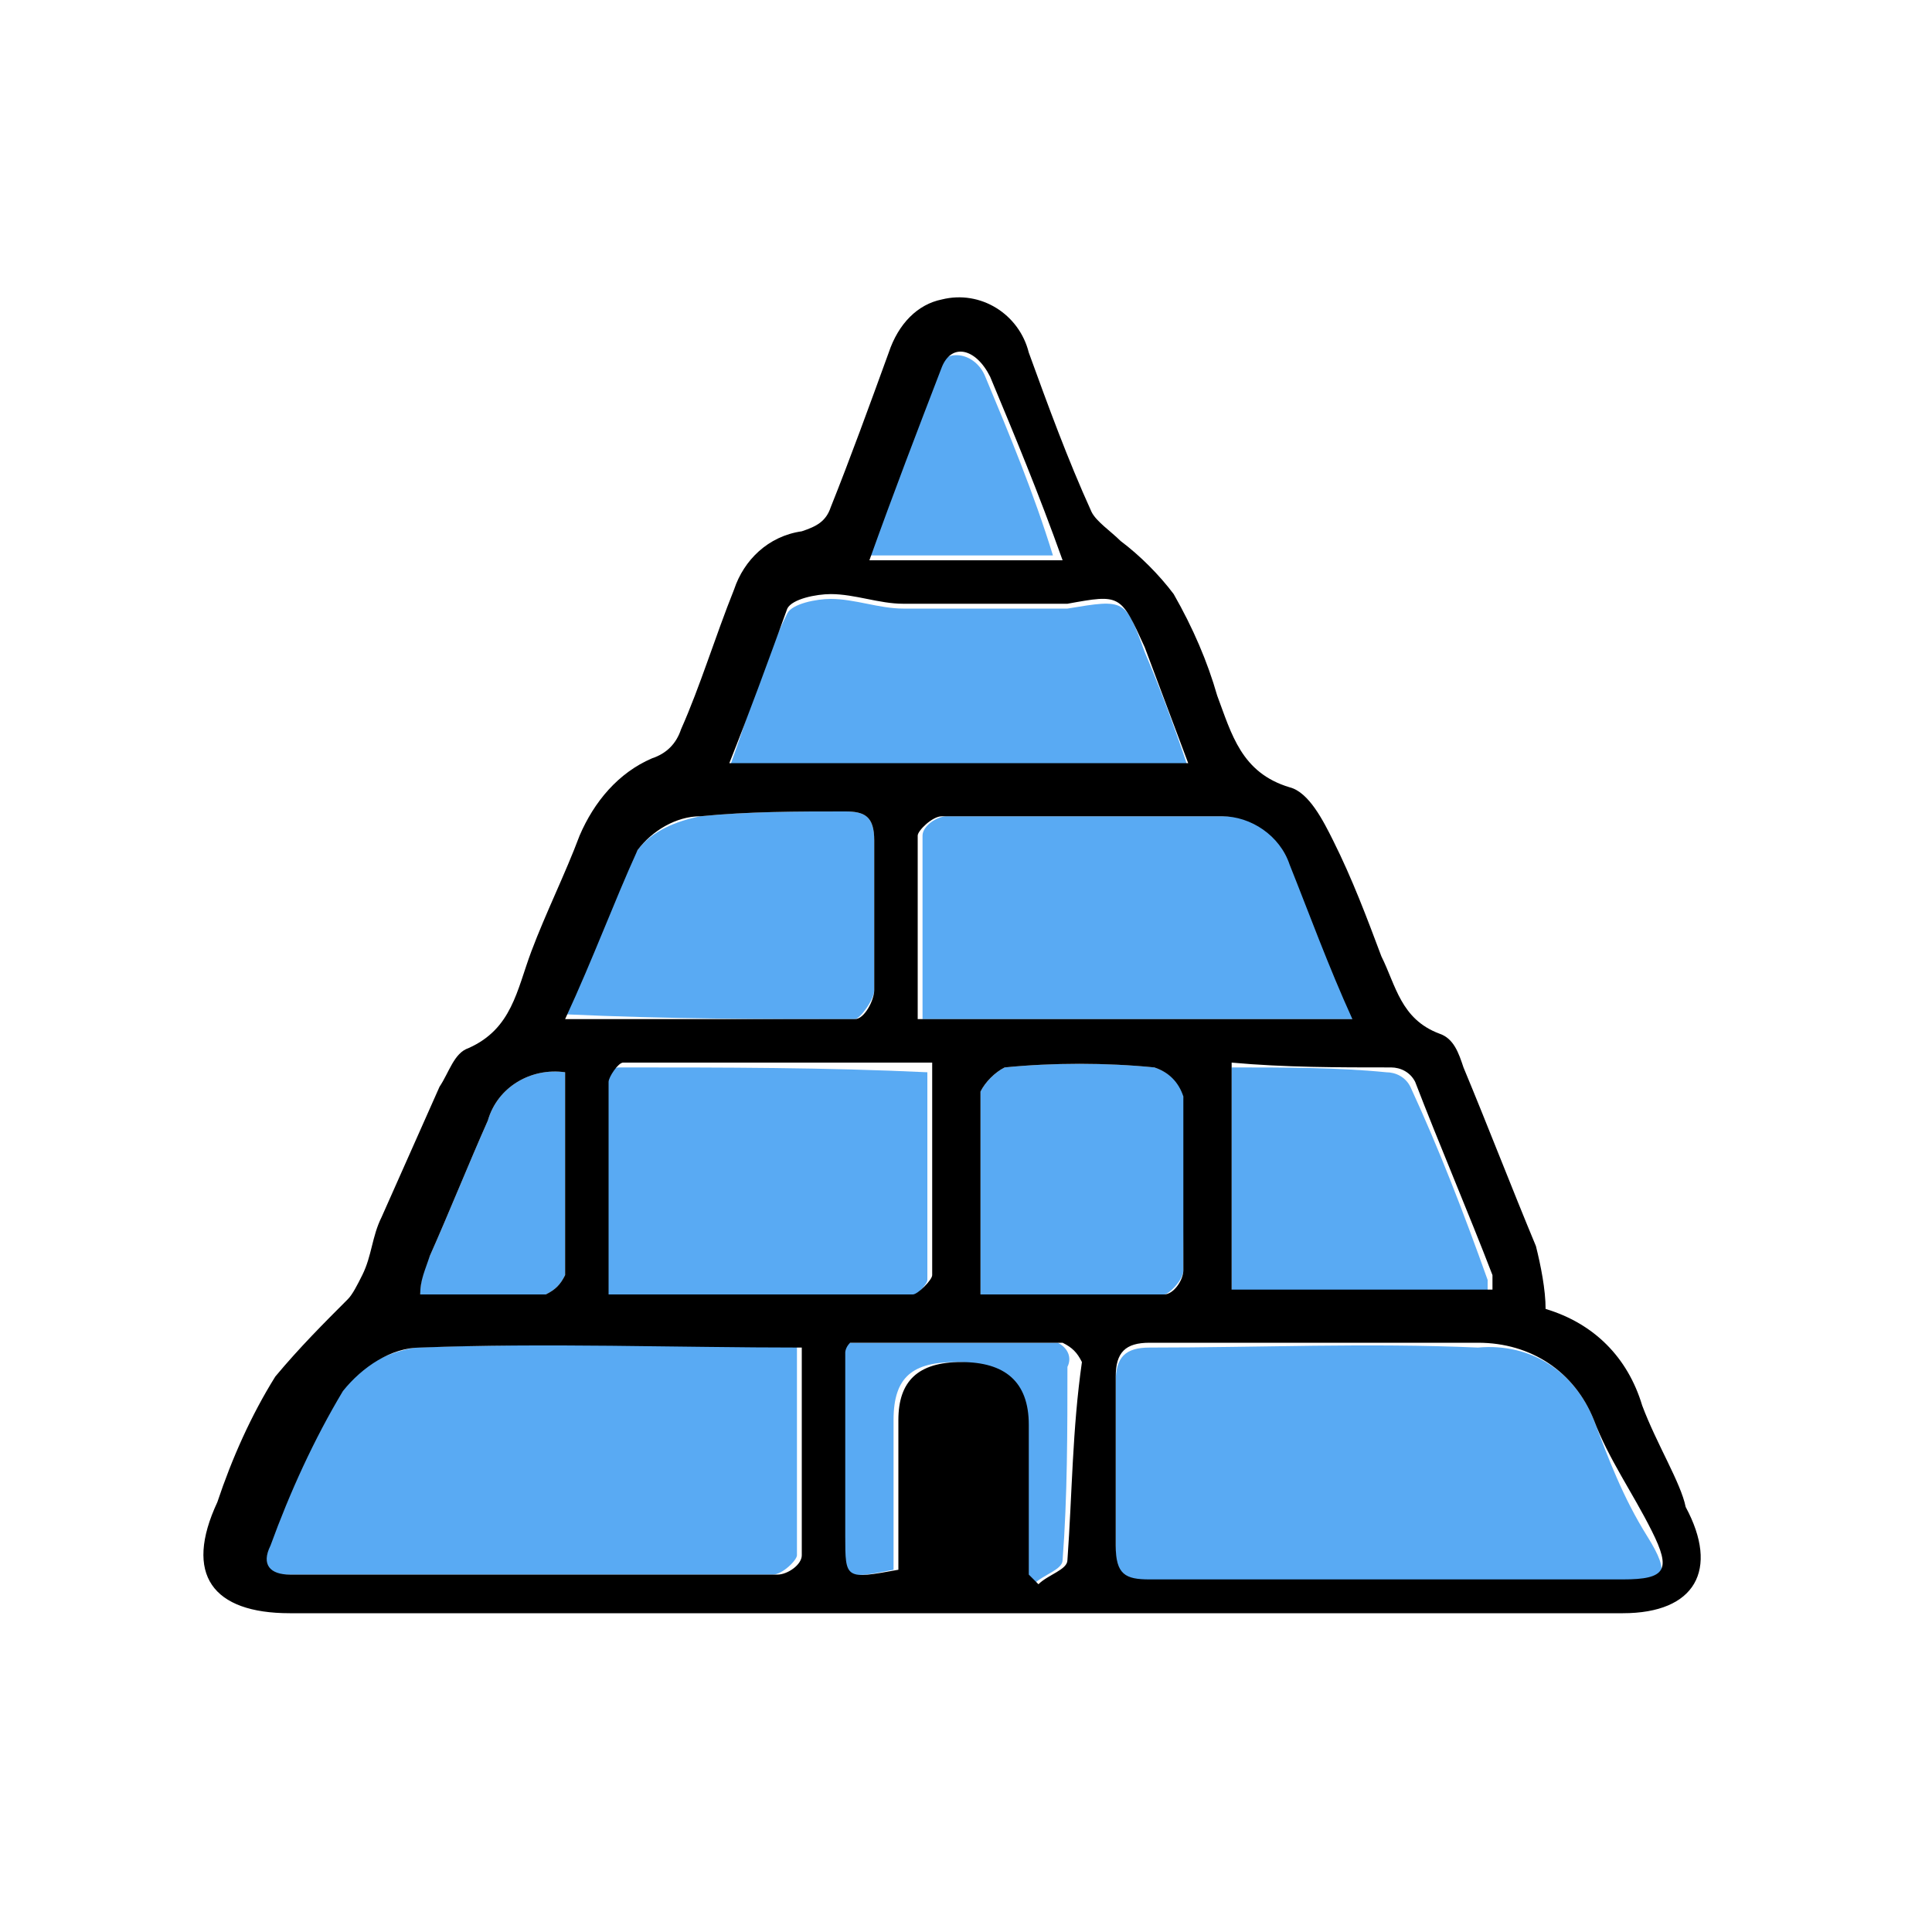 <?xml version="1.0" encoding="utf-8"?>
<!-- Generator: Adobe Illustrator 28.0.0, SVG Export Plug-In . SVG Version: 6.00 Build 0)  -->
<svg version="1.1" id="Слой_1" xmlns="http://www.w3.org/2000/svg" xmlns:xlink="http://www.w3.org/1999/xlink" x="0px" y="0px"
	 viewBox="0 0 40 40" style="enable-background:new 0 0 40 40;" xml:space="preserve">
<style type="text/css">
	.st0{fill:#59AAF3;}
</style>
<path class="st0" d="M20.4,7.8c-0.2-0.5-0.8-0.6-1-0.2c-0.5,1.3-1,2.6-1.5,3.9h3.9C21.4,10.2,20.9,9,20.4,7.8z"/>
<path class="st0" d="M23.7,13.5c-0.4-1.1-0.4-1.1-1.6-0.9c-0.2,0-0.3,0-0.5,0c-1,0-2,0-2.9,0c-0.5,0-1-0.2-1.5-0.2
	c-0.3,0-0.8,0.1-0.9,0.3c-0.5,1-0.8,2.1-1.2,3.2h9.5C24.3,15,24,14.2,23.7,13.5z"/>
<path class="st0" d="M17.7,21.1c0.1,0,0.4-0.4,0.4-0.6c0-1,0-2,0-3.1c0-0.5-0.2-0.6-0.6-0.6c-1,0-2,0-3,0.1c-0.5,0.1-1,0.3-1.3,0.7
	c-0.6,1-1,2.2-1.5,3.4C13.9,21.1,15.8,21.1,17.7,21.1z"/>
<path class="st0" d="M25.5,22.1v4.7h5.3c0-0.1,0-0.2,0-0.3c-0.5-1.4-1-2.7-1.6-4c-0.1-0.2-0.3-0.3-0.5-0.3
	C27.7,22.1,26.6,22.1,25.5,22.1z"/>
<path class="st0" d="M23.9,22.1c-1-0.1-2.1-0.1-3.1,0c-0.2,0.1-0.4,0.3-0.5,0.5c0,1.4,0,2.7,0,4.2c1.4,0,2.6,0,3.8,0
	c0.1,0,0.4-0.3,0.4-0.5c0-1.2,0.1-2.5,0-3.7C24.4,22.4,24.2,22.2,23.9,22.1z"/>
<path class="st0" d="M19.1,17.3c0,1.3,0,2.5,0,3.8h9c-0.5-1.1-0.9-2.2-1.3-3.2c-0.2-0.6-0.7-1-1.4-1c-1.9,0-3.8,0-5.8,0
	C19.4,16.9,19.1,17.1,19.1,17.3z"/>
<path class="st0" d="M12.8,22.1c-0.1,0-0.3,0.2-0.3,0.4c0,1.4,0,2.8,0,4.4c2.2,0,4.3,0,6.3,0c0.1,0,0.4-0.3,0.4-0.4
	c0-1.4,0-2.8,0-4.3C17.1,22.1,15,22.1,12.8,22.1z"/>
<path class="st0" d="M33,29.4c-0.4-1-1.3-1.6-2.4-1.5c-2.3-0.1-4.5,0-6.8,0c-0.5,0-0.7,0.2-0.7,0.7c0,1.2,0,2.3,0,3.5
	c0,0.5,0.2,0.7,0.7,0.7c1.6,0,3.3,0,4.9,0h4.9c0.9,0,1-0.2,0.5-1S33.3,30.2,33,29.4z"/>
<path class="st0" d="M11.3,26.8c0.2-0.1,0.3-0.2,0.4-0.4c0-1.4,0-2.7,0-4.2c-0.7-0.1-1.4,0.3-1.6,1c-0.4,0.9-0.8,1.9-1.2,2.8
	c-0.1,0.2-0.2,0.5-0.2,0.8C9.6,26.8,10.5,26.8,11.3,26.8z"/>
<path class="st0" d="M8.6,27.9C8,28,7.4,28.3,7,28.8c-0.6,1-1.1,2.1-1.5,3.2c-0.2,0.4,0,0.6,0.4,0.6c3.4,0,6.7,0,10.1,0
	c0.2,0,0.5-0.3,0.5-0.4c0-1.4,0-2.9,0-4.4C13.9,27.9,11.3,27.8,8.6,27.9z"/>
<path class="st0" d="M21.9,27.8c-1.5,0-2.9,0-4.4,0c0,0.2-0.1,0.2-0.1,0.2c0,1.3,0,2.5,0,3.8c0,0.9,0.1,0.9,1.1,0.7c0-1,0-2.1,0-3.1
	c0-0.9,0.4-1.2,1.3-1.2s1.4,0.4,1.4,1.3c0,1,0,2,0,3.1l0.2,0.2c0.2-0.2,0.6-0.3,0.6-0.5c0.1-1.3,0.1-2.7,0.1-4
	C22.2,28.1,22.1,27.9,21.9,27.8z"/>
<path d="M34,29.1c-0.3-1-1-1.7-2-2c0-0.4-0.1-0.9-0.2-1.3c-0.5-1.2-1-2.5-1.5-3.7c-0.1-0.3-0.2-0.6-0.5-0.7c-0.8-0.3-0.9-1-1.2-1.6
	c-0.3-0.8-0.6-1.6-1-2.4c-0.2-0.4-0.5-1-0.9-1.1c-1-0.3-1.2-1.1-1.5-1.9c-0.2-0.7-0.5-1.4-0.9-2.1c-0.3-0.4-0.7-0.8-1.1-1.1
	c-0.2-0.2-0.5-0.4-0.6-0.6c-0.5-1.1-0.9-2.2-1.3-3.3c-0.2-0.8-1-1.3-1.8-1.1c-0.5,0.1-0.9,0.5-1.1,1.1c-0.4,1.1-0.8,2.2-1.2,3.2
	c-0.1,0.3-0.3,0.4-0.6,0.5c-0.7,0.1-1.2,0.6-1.4,1.2c-0.4,1-0.7,2-1.1,2.9c-0.1,0.3-0.3,0.5-0.6,0.6c-0.7,0.3-1.2,0.9-1.5,1.6
	c-0.3,0.8-0.7,1.6-1,2.4s-0.4,1.6-1.3,2c-0.3,0.1-0.4,0.5-0.6,0.8c-0.4,0.9-0.8,1.8-1.2,2.7c-0.2,0.4-0.2,0.8-0.4,1.2
	c-0.1,0.2-0.2,0.4-0.3,0.5c-0.5,0.5-1,1-1.5,1.6c-0.5,0.8-0.9,1.7-1.2,2.6c-0.7,1.5-0.1,2.3,1.5,2.3h27.6c1.5,0,2-0.9,1.3-2.2
	C34.8,30.7,34.3,29.9,34,29.1z M28.8,22.1c0.2,0,0.4,0.1,0.5,0.3c0.5,1.3,1.1,2.7,1.6,4c0,0.1,0,0.2,0,0.3h-5.4V22
	C26.6,22.1,27.7,22.1,28.8,22.1L28.8,22.1z M25.3,16.9c0.6,0,1.2,0.4,1.4,1c0.4,1,0.8,2.1,1.3,3.2h-9c0-1.3,0-2.5,0-3.8
	c0-0.1,0.3-0.4,0.5-0.4C21.5,16.9,23.4,16.9,25.3,16.9z M24.5,26.3c0,0.2-0.2,0.5-0.4,0.5c-1.2,0-2.5,0-3.8,0c0-1.5,0-2.9,0-4.2
	c0.1-0.2,0.3-0.4,0.5-0.5c1-0.1,2.1-0.1,3.1,0c0.3,0.1,0.5,0.3,0.6,0.6C24.5,23.9,24.5,25.1,24.5,26.3z M19.3,26.4
	c0,0.1-0.3,0.4-0.4,0.4c-2.1,0-4.1,0-6.3,0c0-1.5,0-2.9,0-4.4c0-0.1,0.2-0.4,0.3-0.4c2.1,0,4.3,0,6.4,0C19.3,23.6,19.3,25,19.3,26.4
	z M19.5,7.6c0.2-0.5,0.7-0.4,1,0.2c0.5,1.2,1,2.4,1.5,3.8h-4C18.5,10.2,19,8.9,19.5,7.6z M16.3,12.6c0.1-0.2,0.6-0.3,0.9-0.3
	c0.5,0,1,0.2,1.5,0.2c1,0,1.9,0,2.9,0c0.2,0,0.3,0,0.5,0c1.1-0.2,1.1-0.2,1.6,0.9l0.9,2.4h-9.5C15.5,14.8,15.9,13.7,16.3,12.6
	L16.3,12.6z M13.2,17.6c0.3-0.4,0.8-0.7,1.3-0.7c1-0.1,2-0.1,3-0.1c0.4,0,0.6,0.1,0.6,0.6c0,1,0,2,0,3.1c0,0.2-0.2,0.6-0.4,0.6
	c-1.9,0-3.9,0-6,0C12.3,19.8,12.7,18.7,13.2,17.6L13.2,17.6z M8.9,26c0.4-0.9,0.8-1.9,1.2-2.8c0.2-0.7,0.9-1.1,1.6-1
	c0,1.4,0,2.8,0,4.2c-0.1,0.2-0.2,0.3-0.4,0.4c-0.9,0-1.7,0-2.6,0C8.7,26.5,8.8,26.3,8.9,26z M16.6,32.2c0,0.2-0.3,0.4-0.5,0.4
	c-3.4,0-6.7,0-10.1,0c-0.4,0-0.6-0.2-0.4-0.6c0.4-1.1,0.9-2.2,1.5-3.2c0.4-0.5,1-0.9,1.6-0.9c2.6-0.1,5.3,0,7.9,0
	C16.6,29.3,16.6,30.8,16.6,32.2z M22.1,32.3c0,0.2-0.4,0.3-0.6,0.5l-0.2-0.2c0-1,0-2,0-3.1c0-0.9-0.5-1.3-1.4-1.3s-1.3,0.4-1.3,1.2
	c0,1,0,2.1,0,3.1c-1.1,0.2-1.1,0.2-1.1-0.7c0-1.3,0-2.5,0-3.8c0,0,0-0.1,0.1-0.2c1.4,0,2.9,0,4.4,0c0.2,0.1,0.3,0.2,0.4,0.4
	C22.2,29.6,22.2,30.9,22.1,32.3z M33.6,32.7h-4.9c-1.6,0-3.3,0-4.9,0c-0.5,0-0.7-0.1-0.7-0.7c0-1.2,0-2.3,0-3.5
	c0-0.5,0.2-0.7,0.7-0.7c2.3,0,4.5,0,6.8,0c1.1,0,2,0.6,2.4,1.6c0.3,0.8,0.8,1.5,1.2,2.3C34.6,32.5,34.5,32.7,33.6,32.7z"/>
</svg>

